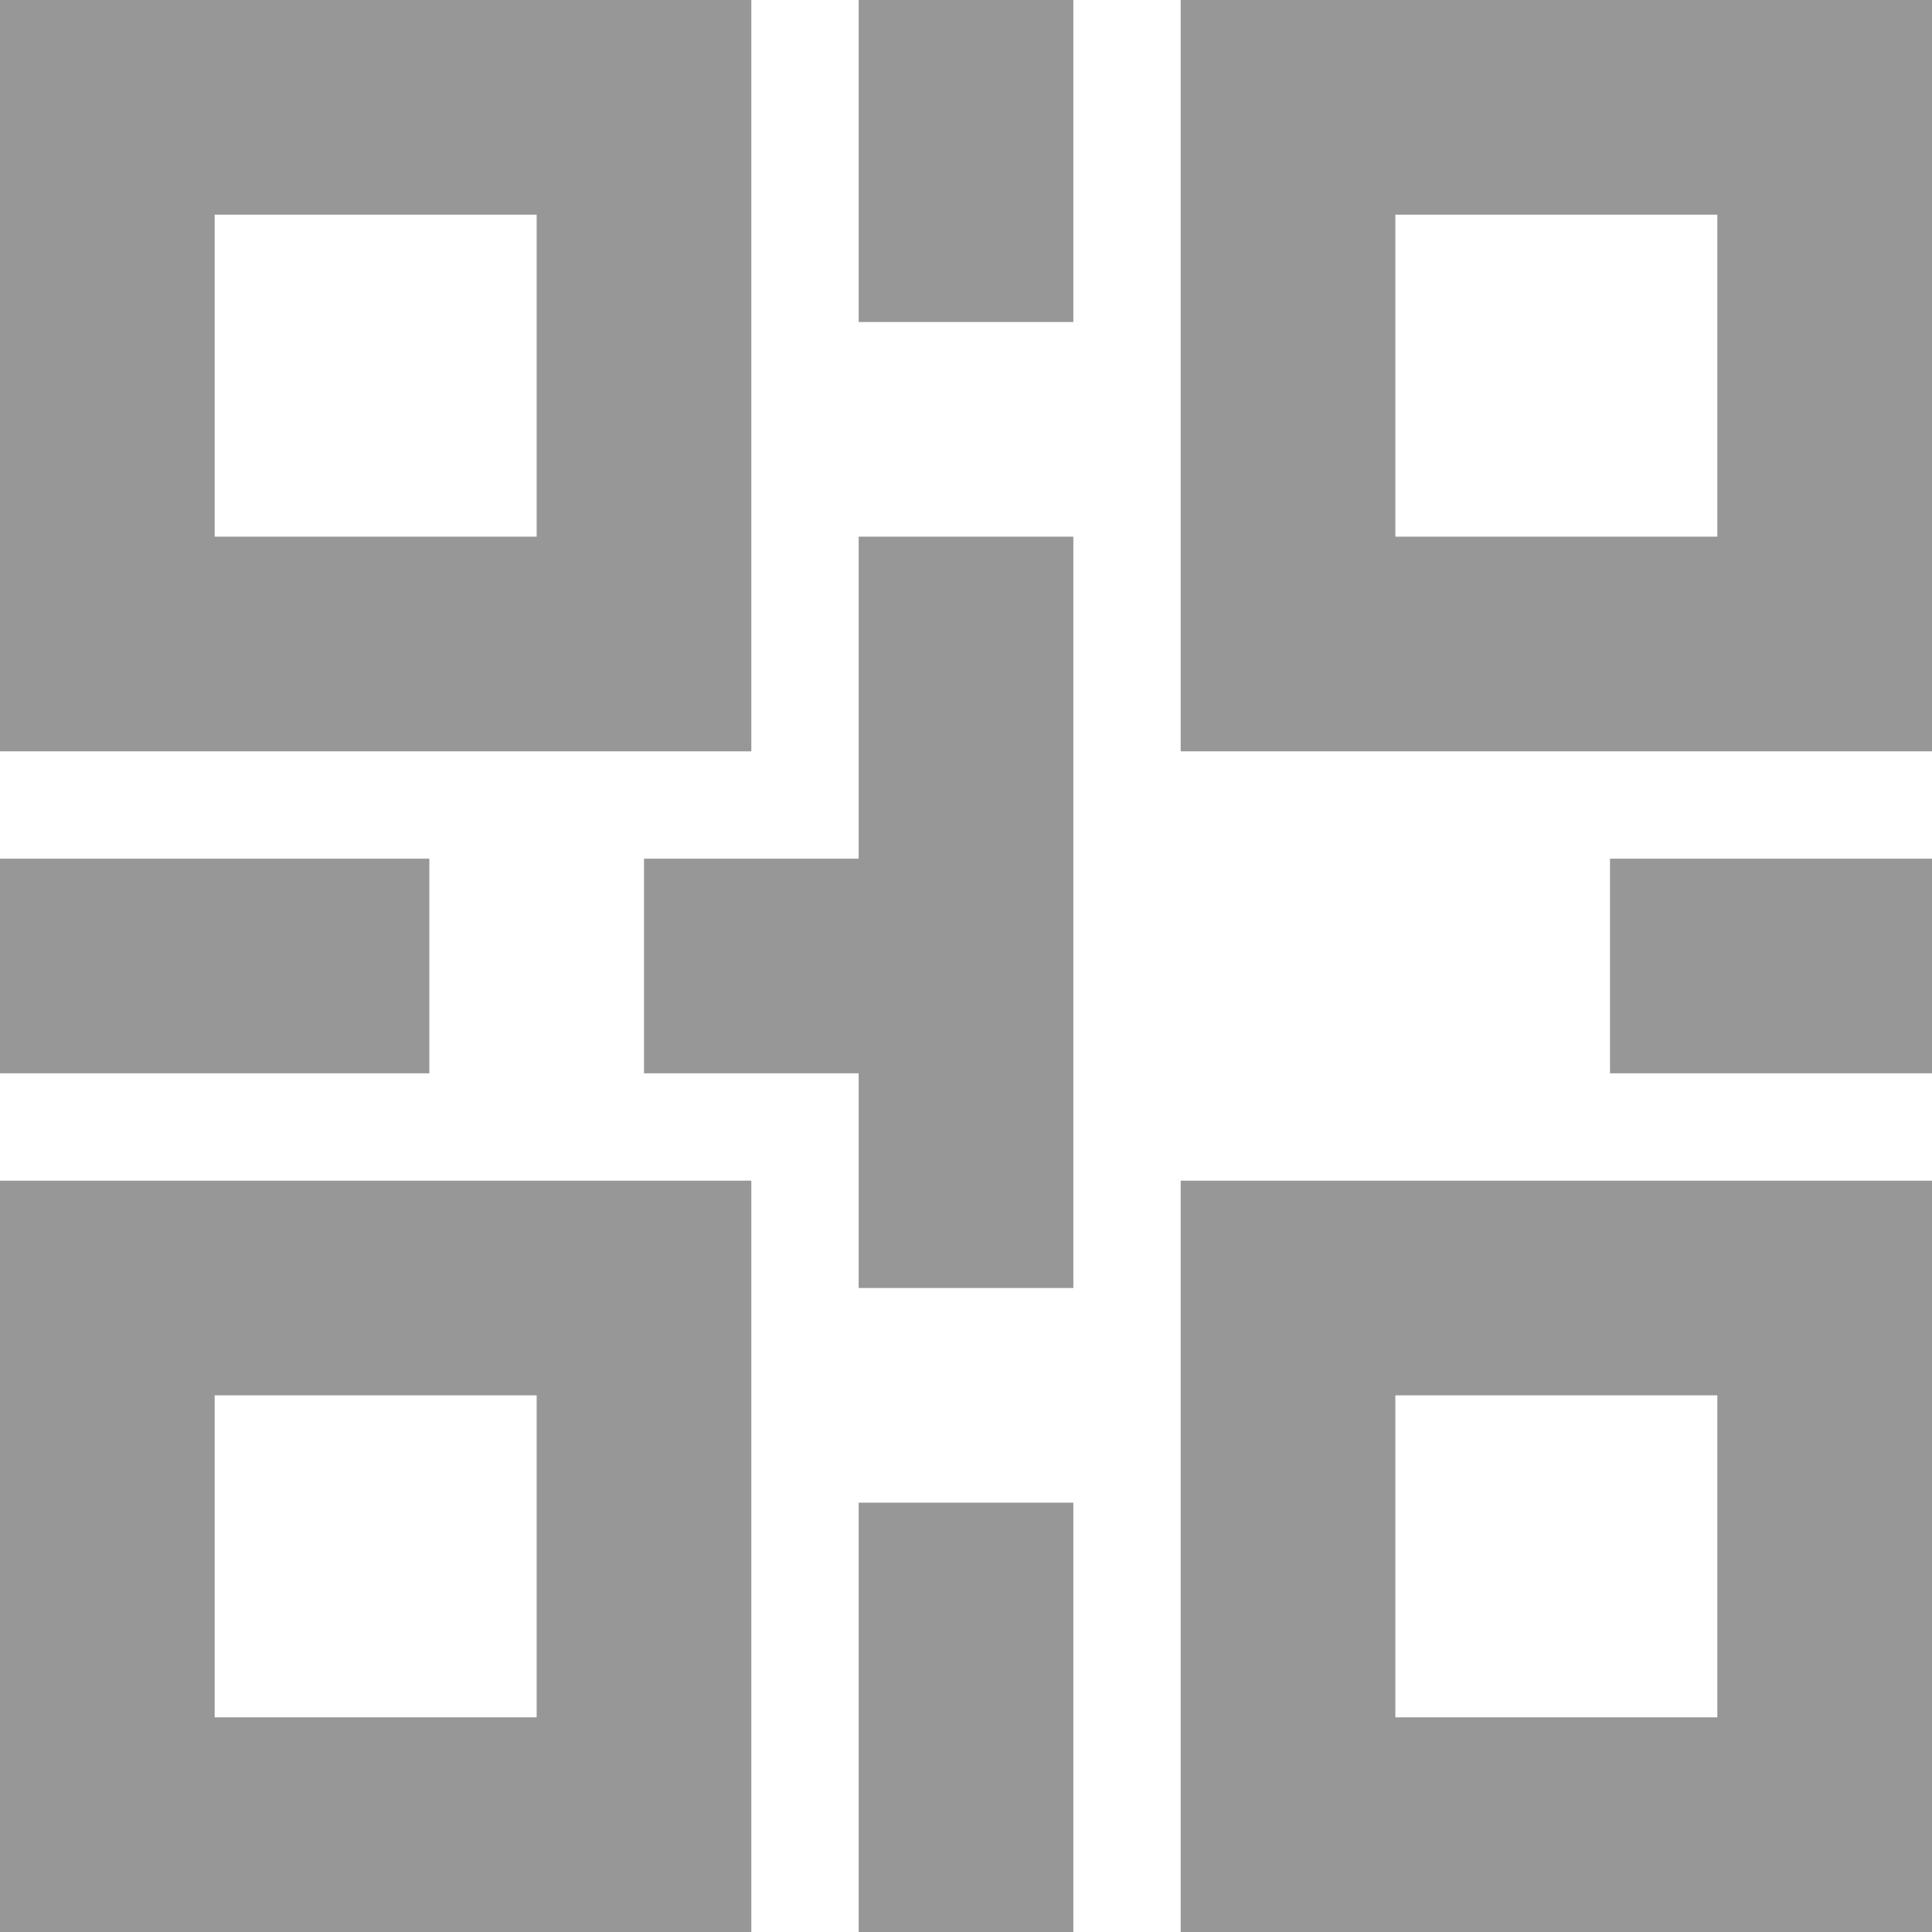 <?xml version="1.0" encoding="UTF-8"?>
<svg width="18px" height="18px" viewBox="0 0 18 18" version="1.1" xmlns="http://www.w3.org/2000/svg" xmlns:xlink="http://www.w3.org/1999/xlink">
    <!-- Generator: Sketch 59.1 (86144) - https://sketch.com -->
    <title>im_erweima copy</title>
    <desc>Created with Sketch.</desc>
    <g id="页面-1" stroke="none" stroke-width="1" fill="none" fill-rule="evenodd">
        <g id="课程V2.0_系列直播_回顾" transform="translate(-1516, -649)" stroke="#979797">
            <g id="Group-5-Copy" transform="translate(1516, 649)">
                <g id="Group">
                    <rect id="Rectangle" stroke-width="2" x="1" y="1" width="5" height="5"></rect>
                    <rect id="Rectangle" stroke-width="2" x="12" y="1" width="5" height="5"></rect>
                    <rect id="Rectangle" stroke-width="2" x="1" y="12" width="5" height="5"></rect>
                    <rect id="Rectangle-3" x="8.5" y="0.5" width="1" height="2"></rect>
                    <rect id="Rectangle-3" x="8.5" y="14.5" width="1" height="3"></rect>
                    <rect id="Rectangle-3" transform="translate(7.5, 9) rotate(-90) translate(-7.5, -9) " x="7" y="8" width="1" height="2"></rect>
                    <rect id="Rectangle-3" transform="translate(2, 9) rotate(-90) translate(-2, -9) " x="1.5" y="7.5" width="1" height="3"></rect>
                    <rect id="Rectangle-3" transform="translate(16.5, 9) rotate(-90) translate(-16.5, -9) " x="16" y="8" width="1" height="2"></rect>
                    <rect id="Rectangle-3" x="8.5" y="5.5" width="1" height="6"></rect>
                    <rect id="Rectangle" stroke-width="2" x="12" y="12" width="5" height="5"></rect>
                </g>
            </g>
        </g>
    </g>
</svg>